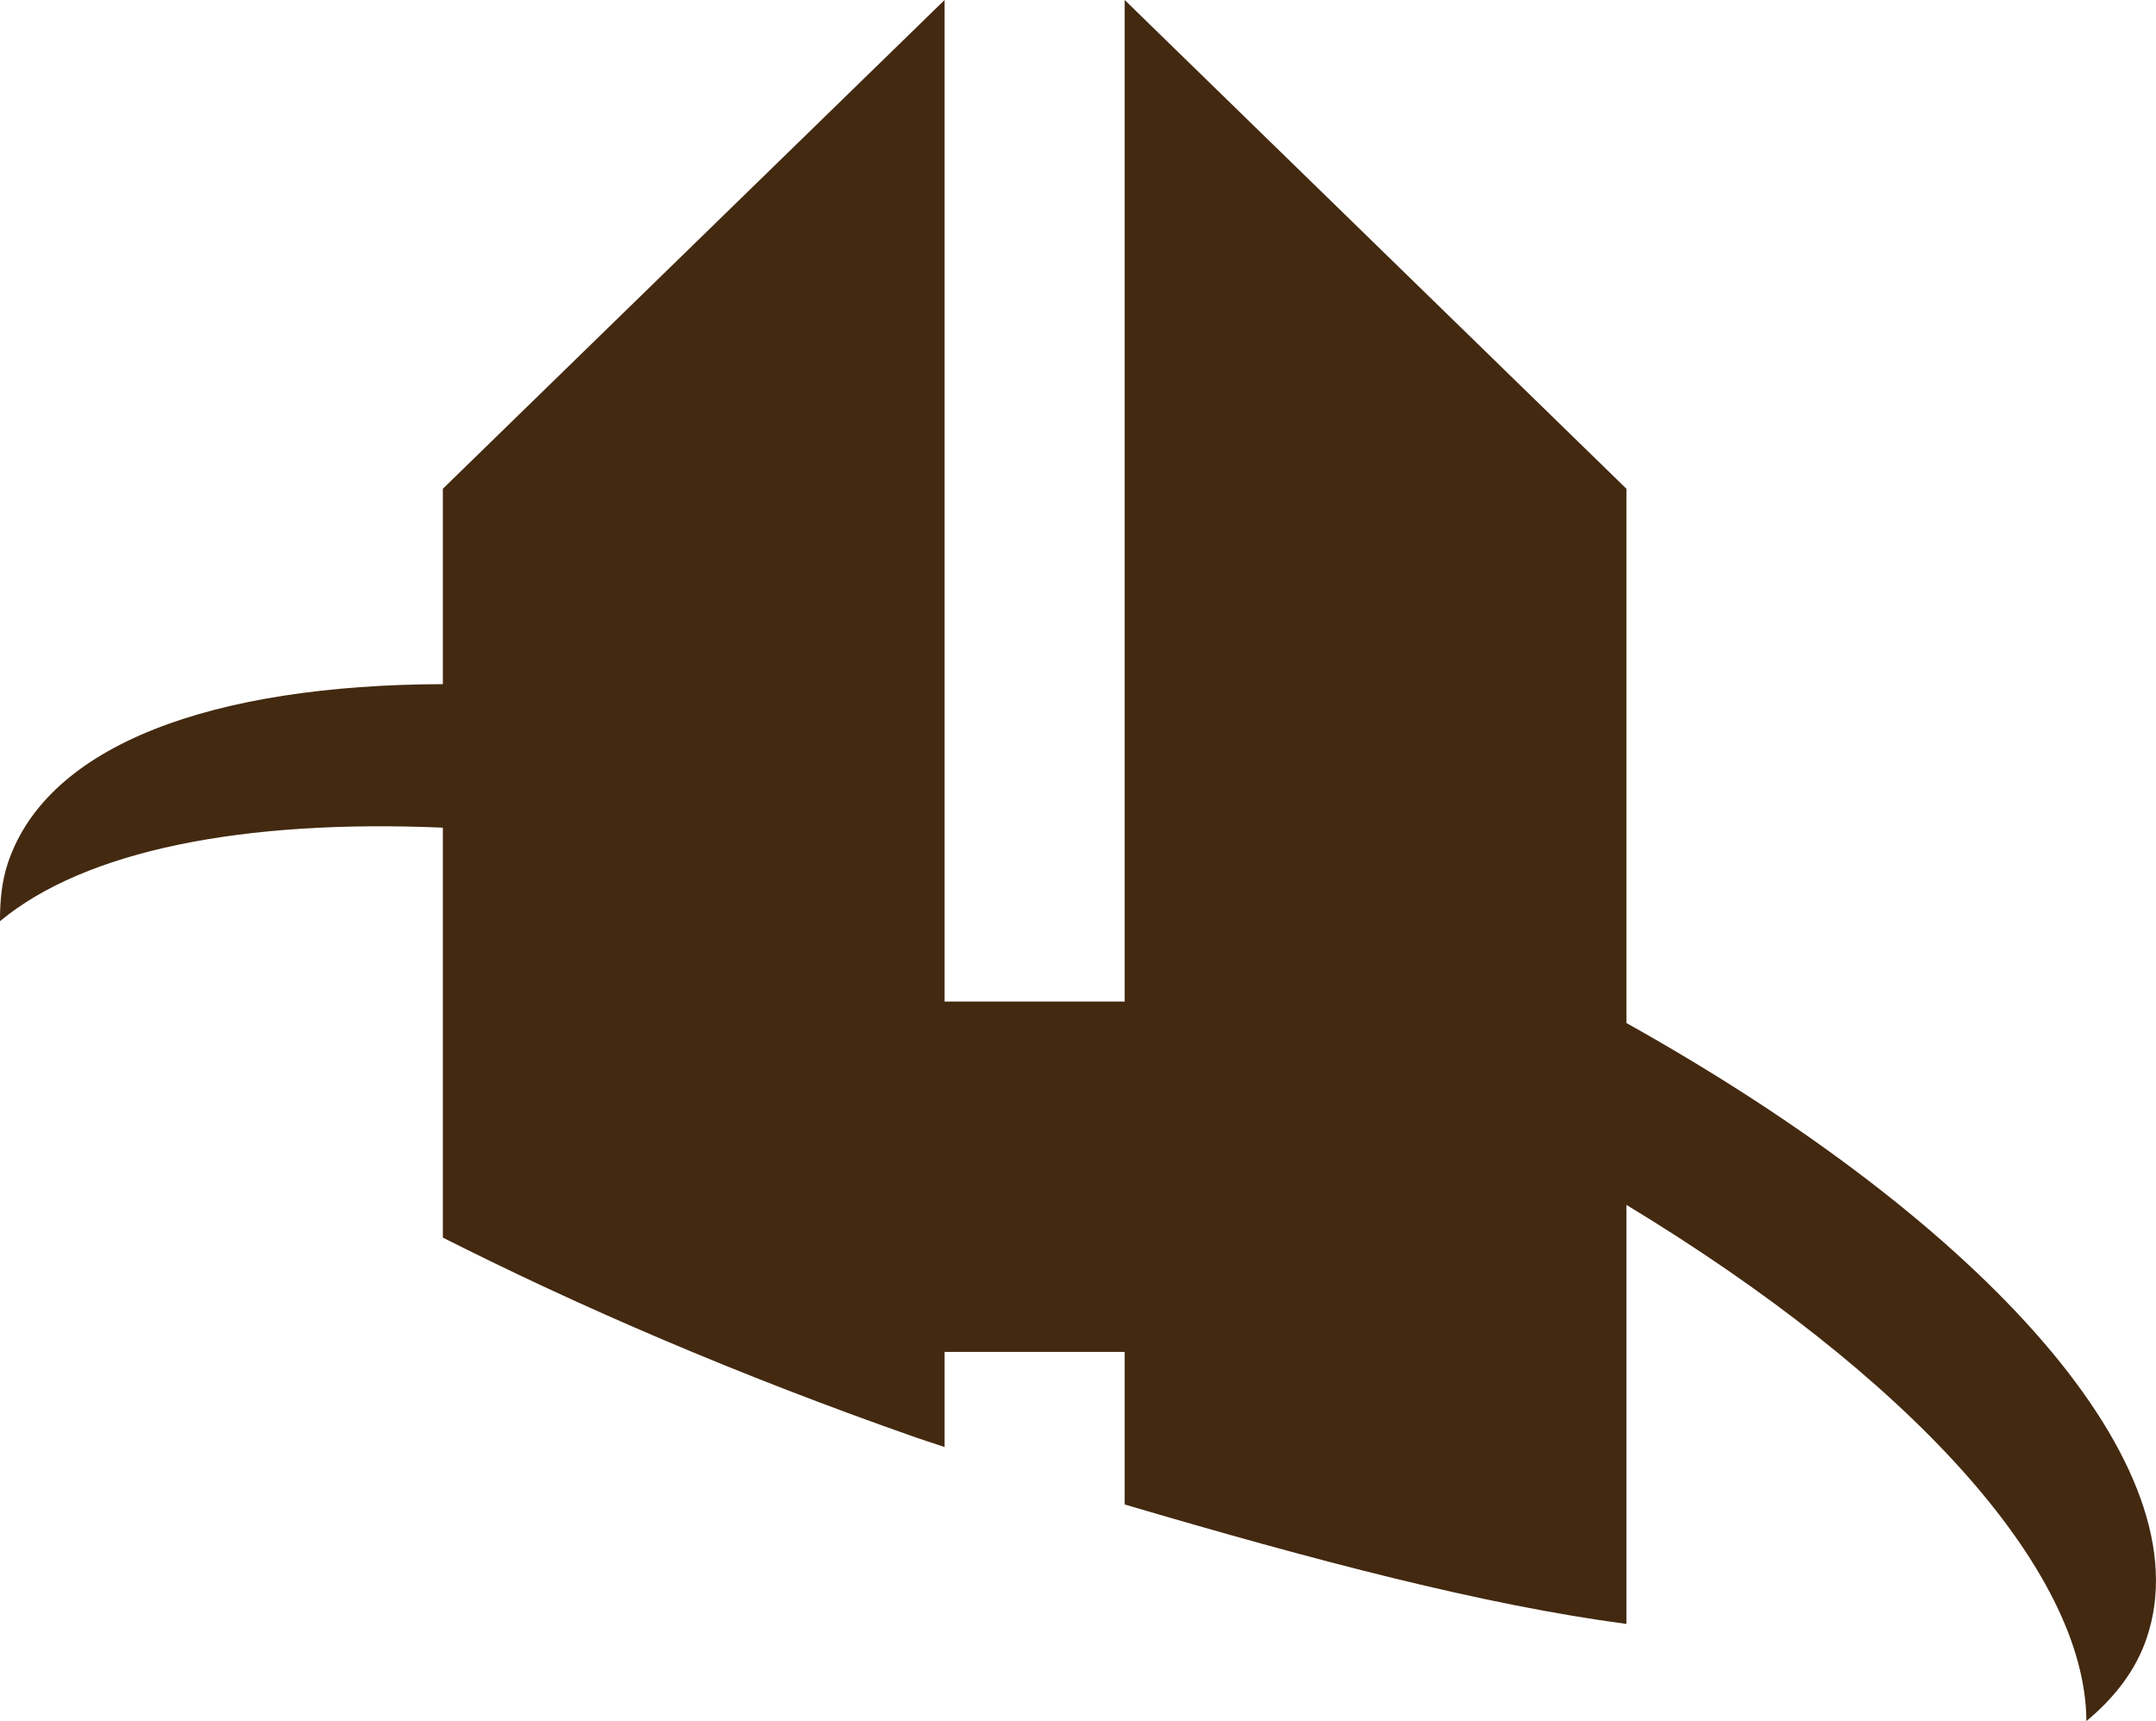 <svg version="1.1" id="图层_1" x="0px" y="0px" width="152.645px" height="121.878px" viewBox="0 0 152.645 121.878" enable-background="new 0 0 152.645 121.878" xml:space="preserve" xmlns="http://www.w3.org/2000/svg" xmlns:xlink="http://www.w3.org/1999/xlink" xmlns:xml="http://www.w3.org/XML/1998/namespace">
  <path fill="#432910" d="M115.151,72.445v-1.519V34.611L79.628,0v70.927H66.877V0L31.354,34.611v13.836
	C15.017,48.5,3.398,52.732,0.57,61.077C0.125,62.4-0.008,63.803,0,65.233c6.024-5.01,17.227-7.23,31.354-6.623v29.03
	c9.613,4.86,20.793,9.707,33.58,14.185c0.662,0.233,1.288,0.418,1.943,0.645v-6.735h12.751v10.804
	c13.506,3.982,25.426,7.118,35.522,8.459V95.732V85.323c19.894,12.047,32.51,25.746,32.567,36.555
	c2.005-1.666,3.505-3.604,4.271-5.887C156.084,103.92,140.653,86.704,115.151,72.445z" class="color c1"/>
</svg>